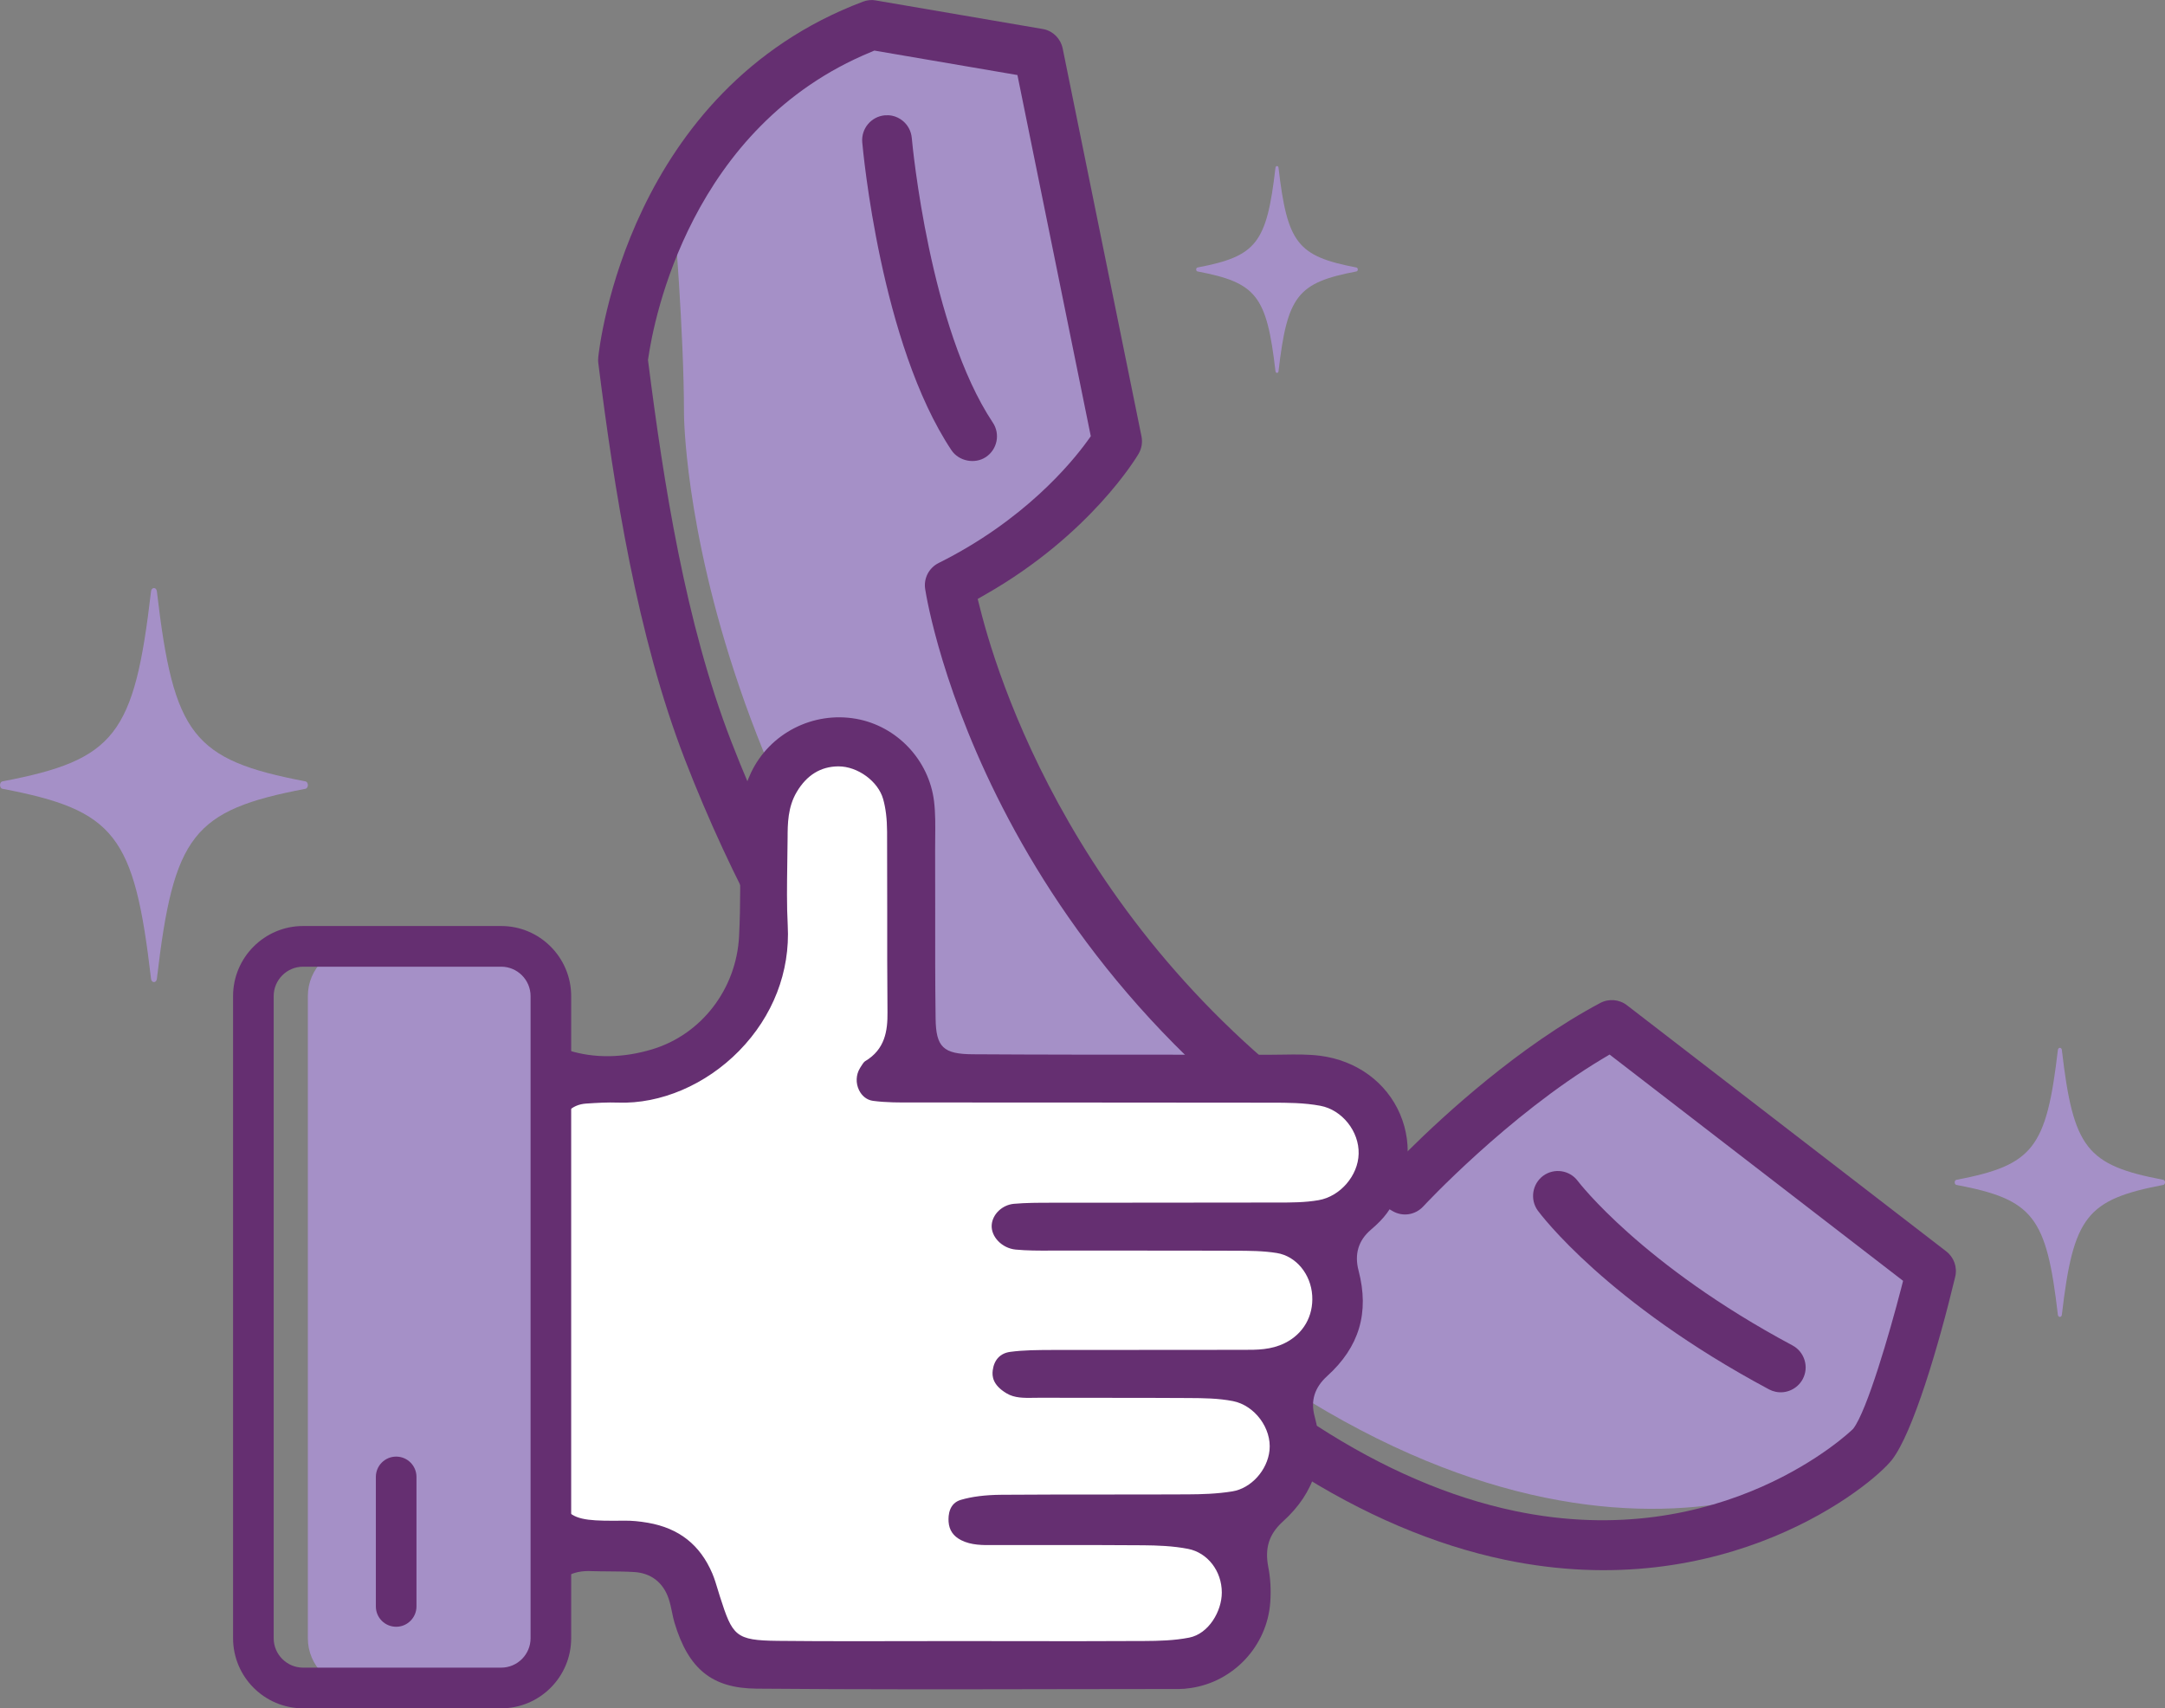 <svg width="199" height="157" viewBox="0 0 199 157" fill="none" xmlns="http://www.w3.org/2000/svg">
<rect x="0" y="0" width="199" height="157" fill="#808080" stroke="none"/>
<g clip-path="url(#clip0_489_84)">
<path d="M83.547 3.495L77.389 2.61C77.389 2.61 66.858 11.632 61.956 19.774C61.956 19.774 62.87 30.584 62.87 38.016C62.87 38.016 62.908 79.166 103.702 116.155C140.913 149.898 168.128 137.219 173.347 131.662L177.234 116.155L151.071 95.757C151.071 95.757 140.994 92.717 128.976 109.358C128.976 109.358 89.189 85.042 87.261 53.766C87.261 53.766 103.702 45.268 102.284 39.424C100.871 33.581 95.211 4.641 95.211 4.641L83.547 3.495Z" fill="#A590C7"/>
<path d="M79.33 0.149C57.745 8.292 55.088 31.842 54.989 32.845C54.97 33.026 54.97 33.2 54.995 33.369C56.457 44.988 58.547 58.401 62.945 69.778C80.487 115.121 114.768 133.033 118.618 134.926L118.737 134.995C125.243 139.182 131.825 141.985 138.3 143.343C158.61 147.599 172.102 136.503 173.919 134.141C175.816 131.674 178.155 123.849 179.716 117.345C179.928 116.467 179.604 115.551 178.889 115.002L149.547 92.387C148.838 91.839 147.873 91.758 147.083 92.181C139.656 96.131 132.801 102.418 129.38 105.813L128.733 106.455L127.955 105.975C100.187 88.979 91.951 63.348 90.085 55.903L89.867 55.043L90.639 54.601C100.255 49.1 104.485 41.997 104.66 41.698C104.94 41.212 105.033 40.645 104.921 40.097L97.68 4.461C97.5 3.57 96.809 2.866 95.945 2.685C95.914 2.679 95.876 2.673 95.845 2.666L80.524 0.044C80.12 -0.037 79.709 0.006 79.33 0.149ZM80.368 4.648L93.519 6.897L100.262 40.091L99.963 40.508C98.458 42.589 94.11 47.841 86.278 51.741C85.382 52.19 84.885 53.149 85.04 54.14C85.264 55.598 90.999 90.113 128.011 111.308C128.938 111.844 130.089 111.663 130.817 110.878C130.891 110.797 138.592 102.517 147.27 97.321L147.948 96.916L174.926 117.713L174.734 118.46C173.701 122.447 171.617 129.643 170.354 131.288L170.305 131.344C170.199 131.463 158.374 142.87 139.239 138.864C133.255 137.612 127.128 134.976 121.038 131.033C120.957 130.983 120.87 130.933 120.783 130.889C120.416 130.715 84.617 113.121 67.206 68.121C63.007 57.274 60.998 44.396 59.58 33.232L59.561 33.076L59.586 32.92C60.09 29.425 63.443 11.625 80.064 4.778L80.368 4.648Z" fill="#652F71"/>
<path d="M91.254 38.833C85.463 30.135 83.87 13.389 83.808 12.678C83.752 12.068 83.466 11.513 82.999 11.121C82.707 10.878 82.365 10.71 82.004 10.635C81.787 10.591 81.563 10.579 81.332 10.598C80.076 10.71 79.149 11.819 79.255 13.077C79.323 13.831 80.953 31.612 87.453 41.374C88.125 42.384 89.6 42.683 90.62 42.004C91.671 41.3 91.957 39.879 91.254 38.833Z" fill="#652F71"/>
<path d="M141.354 111.264C141.603 111.601 147.668 119.706 162.61 127.693C162.803 127.793 163.008 127.868 163.219 127.911C164.202 128.117 165.222 127.637 165.701 126.746C165.987 126.204 166.05 125.588 165.869 125.002C165.689 124.416 165.297 123.937 164.762 123.65C150.896 116.242 145.08 108.61 145.024 108.536C144.278 107.533 142.853 107.321 141.839 108.062C140.832 108.816 140.614 110.249 141.354 111.264Z" fill="#652F71"/>
<path d="M38.778 151.96H37.453C33.727 151.96 30.71 148.938 30.71 145.206V96.362C30.71 92.63 33.727 89.608 37.453 89.608H38.778C43.842 89.608 47.941 93.72 47.941 98.785V142.783C47.947 147.848 43.842 151.96 38.778 151.96Z" fill="#A590C7"/>
<path d="M50.635 99.259C50.635 99.259 62.379 100.76 67.312 92.655C70.988 86.624 68.991 74.082 68.991 74.082C68.991 74.082 74.82 65.46 80.338 71.111C85.855 76.761 82.651 97.01 83.491 97.72C84.331 98.43 121.604 96.985 124.192 99.67C126.78 102.349 124.335 109.937 124.192 111.407C124.049 112.878 122.575 120.516 122.363 121.544C122.152 122.572 119.844 127.319 119.844 128.042C119.844 128.765 117.511 134.746 117.841 135.574C118.164 136.397 113.12 144.533 113.12 144.533C113.12 144.533 115.639 149.187 113.959 150.115C112.28 151.044 107.863 153.611 107.235 153.361C106.607 153.112 69.203 153.38 69.203 153.38C69.203 153.38 63.922 149.941 63.947 149.193C64.077 145.393 57.85 142.384 57.85 142.384L50.628 140.652V99.259H50.635Z" fill="white"/>
<path d="M40.713 137.518C40.713 139.4 40.825 141.294 40.676 143.163C40.57 144.533 39.17 145.511 37.858 145.374C36.626 145.25 35.594 144.602 35.426 143.381C34.878 139.45 34.99 135.487 35.345 131.543C35.463 130.185 36.869 129.238 38.175 129.319C39.506 129.406 40.657 130.403 40.75 131.855C40.869 133.736 40.782 135.624 40.782 137.512C40.757 137.518 40.732 137.518 40.713 137.518Z" fill="#652F71"/>
<path d="M128.689 102.392C127.439 99.464 124.69 97.458 121.343 97.028C120.261 96.891 119.11 96.904 118.003 96.922C117.623 96.929 117.237 96.935 116.864 96.935C113.816 96.929 110.768 96.929 107.72 96.929C101.723 96.929 95.528 96.929 89.432 96.891C86.701 96.879 86.029 96.231 85.998 93.596C85.954 90.219 85.954 86.786 85.961 83.472C85.961 81.696 85.961 79.914 85.954 78.138C85.954 77.752 85.961 77.366 85.961 76.98C85.973 75.871 85.986 74.731 85.855 73.647C85.395 69.852 82.452 66.737 78.708 66.064C74.733 65.354 70.752 67.385 69.028 71.017C68.301 72.544 67.965 74.263 67.984 76.276L68.002 77.59C68.04 80.363 68.077 83.222 67.934 86.044C67.685 90.898 64.475 95.072 59.947 96.436C57.259 97.246 54.591 97.278 52.233 96.524C50.883 96.094 50.46 94.866 50.087 93.782C49.919 93.296 49.757 92.835 49.533 92.474C48.781 91.278 47.947 90.244 47.039 89.371V151.916C48.345 150.676 49.434 149.1 50.28 147.175C51.138 145.231 52.283 144.384 54.099 144.384C54.168 144.384 54.236 144.384 54.305 144.39C54.84 144.409 55.368 144.409 55.903 144.415C56.693 144.421 57.508 144.427 58.323 144.477C59.841 144.577 60.954 145.437 61.452 146.901C61.601 147.331 61.688 147.767 61.775 148.184C61.844 148.521 61.906 148.838 61.999 149.137C63.281 153.405 65.464 155.162 69.539 155.193C79.019 155.274 88.667 155.255 97.991 155.237C101.456 155.23 104.921 155.224 108.386 155.224C108.69 155.224 109.026 155.199 109.431 155.137C113.393 154.57 116.479 151.256 116.758 147.256C116.839 146.141 116.777 145.019 116.578 144.022C116.236 142.278 116.646 140.988 117.909 139.842C120.876 137.163 121.859 133.911 120.839 130.179C120.447 128.74 120.827 127.519 121.996 126.46C124.938 123.799 125.884 120.634 124.876 116.778C124.478 115.264 124.858 114.005 125.996 113.027C126.655 112.467 127.122 111.981 127.476 111.501C129.498 108.747 129.952 105.346 128.689 102.392ZM121.206 110.299C119.962 110.517 118.687 110.517 117.455 110.517H117.119C113.219 110.529 109.319 110.529 105.425 110.529C102.657 110.529 99.888 110.529 97.12 110.535H96.61C95.484 110.535 94.315 110.535 93.189 110.635C92.125 110.735 91.236 111.582 91.155 112.56C91.068 113.65 92.094 114.716 93.351 114.84C94.396 114.94 95.484 114.94 96.536 114.934H97.276C99.447 114.94 101.618 114.934 103.795 114.934C106.955 114.934 110.115 114.934 113.275 114.946H113.561C114.811 114.952 116.099 114.952 117.368 115.158C119.128 115.445 120.491 117.089 120.615 119.071C120.733 120.958 119.794 122.591 118.102 123.432C116.827 124.067 115.533 124.055 114.283 124.055H113.891C111.334 124.061 108.778 124.061 106.221 124.061C103.067 124.061 99.907 124.061 96.753 124.067H96.666C95.403 124.073 94.097 124.073 92.853 124.242C91.939 124.366 91.373 124.971 91.248 125.942C91.18 126.478 91.236 127.288 92.523 128.054C93.251 128.491 94.103 128.478 95.005 128.466C95.173 128.466 95.347 128.466 95.515 128.459C97.493 128.466 99.478 128.466 101.456 128.466C104.044 128.466 106.638 128.466 109.232 128.484C110.594 128.491 111.981 128.503 113.325 128.765C115.328 129.157 116.901 131.269 116.69 133.294C116.497 135.126 114.998 136.783 113.275 137.063C111.863 137.294 110.42 137.331 109.194 137.337C106.743 137.35 104.286 137.35 101.835 137.35C98.632 137.35 95.316 137.35 92.057 137.375C90.558 137.387 89.338 137.543 88.318 137.842C87.236 138.16 87.149 139.25 87.192 139.867C87.248 140.633 87.628 141.181 88.349 141.549C89.276 142.016 90.309 142.01 91.404 141.998C91.59 141.998 91.777 141.998 91.97 141.998C93.656 142.004 95.341 142.004 97.027 141.998C99.721 141.998 102.42 141.991 105.114 142.016C106.345 142.029 107.795 142.072 109.201 142.346C110.998 142.695 112.305 144.384 112.305 146.359C112.305 148.072 111.104 150.147 109.312 150.502C107.925 150.776 106.47 150.807 105.213 150.813C101.176 150.838 97.139 150.832 93.096 150.826L87.964 150.819C86.49 150.819 85.021 150.826 83.547 150.826C81.874 150.832 80.182 150.832 78.478 150.832C76.151 150.832 73.812 150.826 71.492 150.801C67.592 150.757 67.337 150.358 66.173 146.726C66.105 146.521 66.043 146.309 65.981 146.103C65.825 145.58 65.676 145.088 65.477 144.614C64.351 141.973 62.416 140.446 59.555 139.948C58.765 139.811 58.068 139.749 57.409 139.755C54.591 139.786 53.079 139.761 52.227 138.914C51.431 138.122 51.431 136.883 51.443 134.64V133.699C51.431 126.148 51.431 118.603 51.437 111.052V107.102C51.437 106.05 51.437 104.966 51.512 103.894C51.617 102.436 52.507 101.508 53.888 101.421C54.871 101.358 55.841 101.296 56.805 101.333C60.712 101.477 64.879 99.695 67.934 96.58C71.05 93.396 72.636 89.303 72.406 85.048C72.307 83.179 72.338 81.285 72.363 79.453C72.375 78.637 72.388 77.814 72.394 76.998C72.4 75.74 72.4 74.176 73.24 72.774C74.154 71.236 75.429 70.451 77.034 70.432C77.047 70.432 77.059 70.432 77.072 70.432C78.838 70.432 80.717 71.802 81.177 73.441C81.413 74.276 81.532 75.26 81.538 76.438C81.55 78.836 81.55 81.229 81.55 83.627C81.55 86.711 81.544 89.895 81.575 93.029C81.594 94.729 81.351 96.449 79.51 97.533C79.386 97.608 79.224 97.882 79.1 98.075L79.037 98.181C78.677 98.773 78.645 99.539 78.956 100.181C79.224 100.735 79.691 101.097 80.238 101.171C81.445 101.333 82.72 101.327 83.951 101.321H84.71C95.372 101.333 106.041 101.321 116.702 101.34H116.858C118.345 101.34 119.881 101.346 121.368 101.626C123.358 102 124.938 103.975 124.882 106.037C124.839 108.043 123.184 109.956 121.206 110.299Z" fill="#652F71"/>
<path d="M28.067 72.494C17.728 74.469 15.962 76.731 14.419 89.963C14.375 90.356 13.928 90.356 13.884 89.963C12.341 76.731 10.575 74.469 0.236 72.494C-0.075 72.438 -0.075 71.865 0.236 71.809C10.575 69.834 12.341 67.572 13.884 54.339C13.928 53.947 14.375 53.947 14.419 54.339C15.962 67.572 17.728 69.834 28.067 71.809C28.378 71.865 28.378 72.432 28.067 72.494Z" fill="#A590C7"/>
<path d="M124.683 24.946C119.253 25.98 118.326 27.17 117.517 34.116C117.493 34.322 117.262 34.322 117.238 34.116C116.429 27.17 115.502 25.98 110.071 24.946C109.91 24.915 109.91 24.615 110.071 24.584C115.502 23.55 116.429 22.36 117.238 15.414C117.262 15.208 117.493 15.208 117.517 15.414C118.326 22.36 119.253 23.55 124.683 24.584C124.845 24.615 124.845 24.915 124.683 24.946Z" fill="#A590C7"/>
<path d="M198.844 108.897C191.784 110.249 190.577 111.794 189.52 120.828C189.489 121.095 189.184 121.095 189.153 120.828C188.101 111.788 186.895 110.242 179.828 108.897C179.617 108.859 179.617 108.467 179.828 108.43C186.888 107.078 188.095 105.533 189.153 96.499C189.184 96.231 189.489 96.231 189.52 96.499C190.571 105.539 191.778 107.084 198.844 108.43C199.056 108.467 199.056 108.853 198.844 108.897Z" fill="#A590C7"/>
<path d="M46.069 155.131H32.863C30.343 155.131 28.297 153.081 28.297 150.558V91.546C28.297 89.023 30.343 86.973 32.863 86.973H46.069C48.588 86.973 50.635 89.023 50.635 91.546V150.558C50.635 153.081 48.588 155.131 46.069 155.131Z" fill="#A590C7"/>
<path d="M46.069 157H27.855C24.31 157 21.423 154.109 21.423 150.558V91.546C21.423 87.995 24.31 85.104 27.855 85.104H46.069C49.615 85.104 52.501 87.995 52.501 91.546V150.558C52.501 154.109 49.615 157 46.069 157ZM27.855 88.842C26.369 88.842 25.156 90.057 25.156 91.546V150.558C25.156 152.047 26.369 153.262 27.855 153.262H46.069C47.556 153.262 48.769 152.047 48.769 150.558V91.546C48.769 90.057 47.556 88.842 46.069 88.842H27.855Z" fill="#652F71"/>
<path d="M36.414 149.505C35.382 149.505 34.548 148.67 34.548 147.636V135.736C34.548 134.702 35.382 133.867 36.414 133.867C37.447 133.867 38.281 134.702 38.281 135.736V147.636C38.281 148.67 37.441 149.505 36.414 149.505Z" fill="#652F71"/>
</g>
<defs>
<clipPath id="clip0_489_84">
<rect width="199" height="157" fill="white"/>
</clipPath>
</defs>
</svg>
